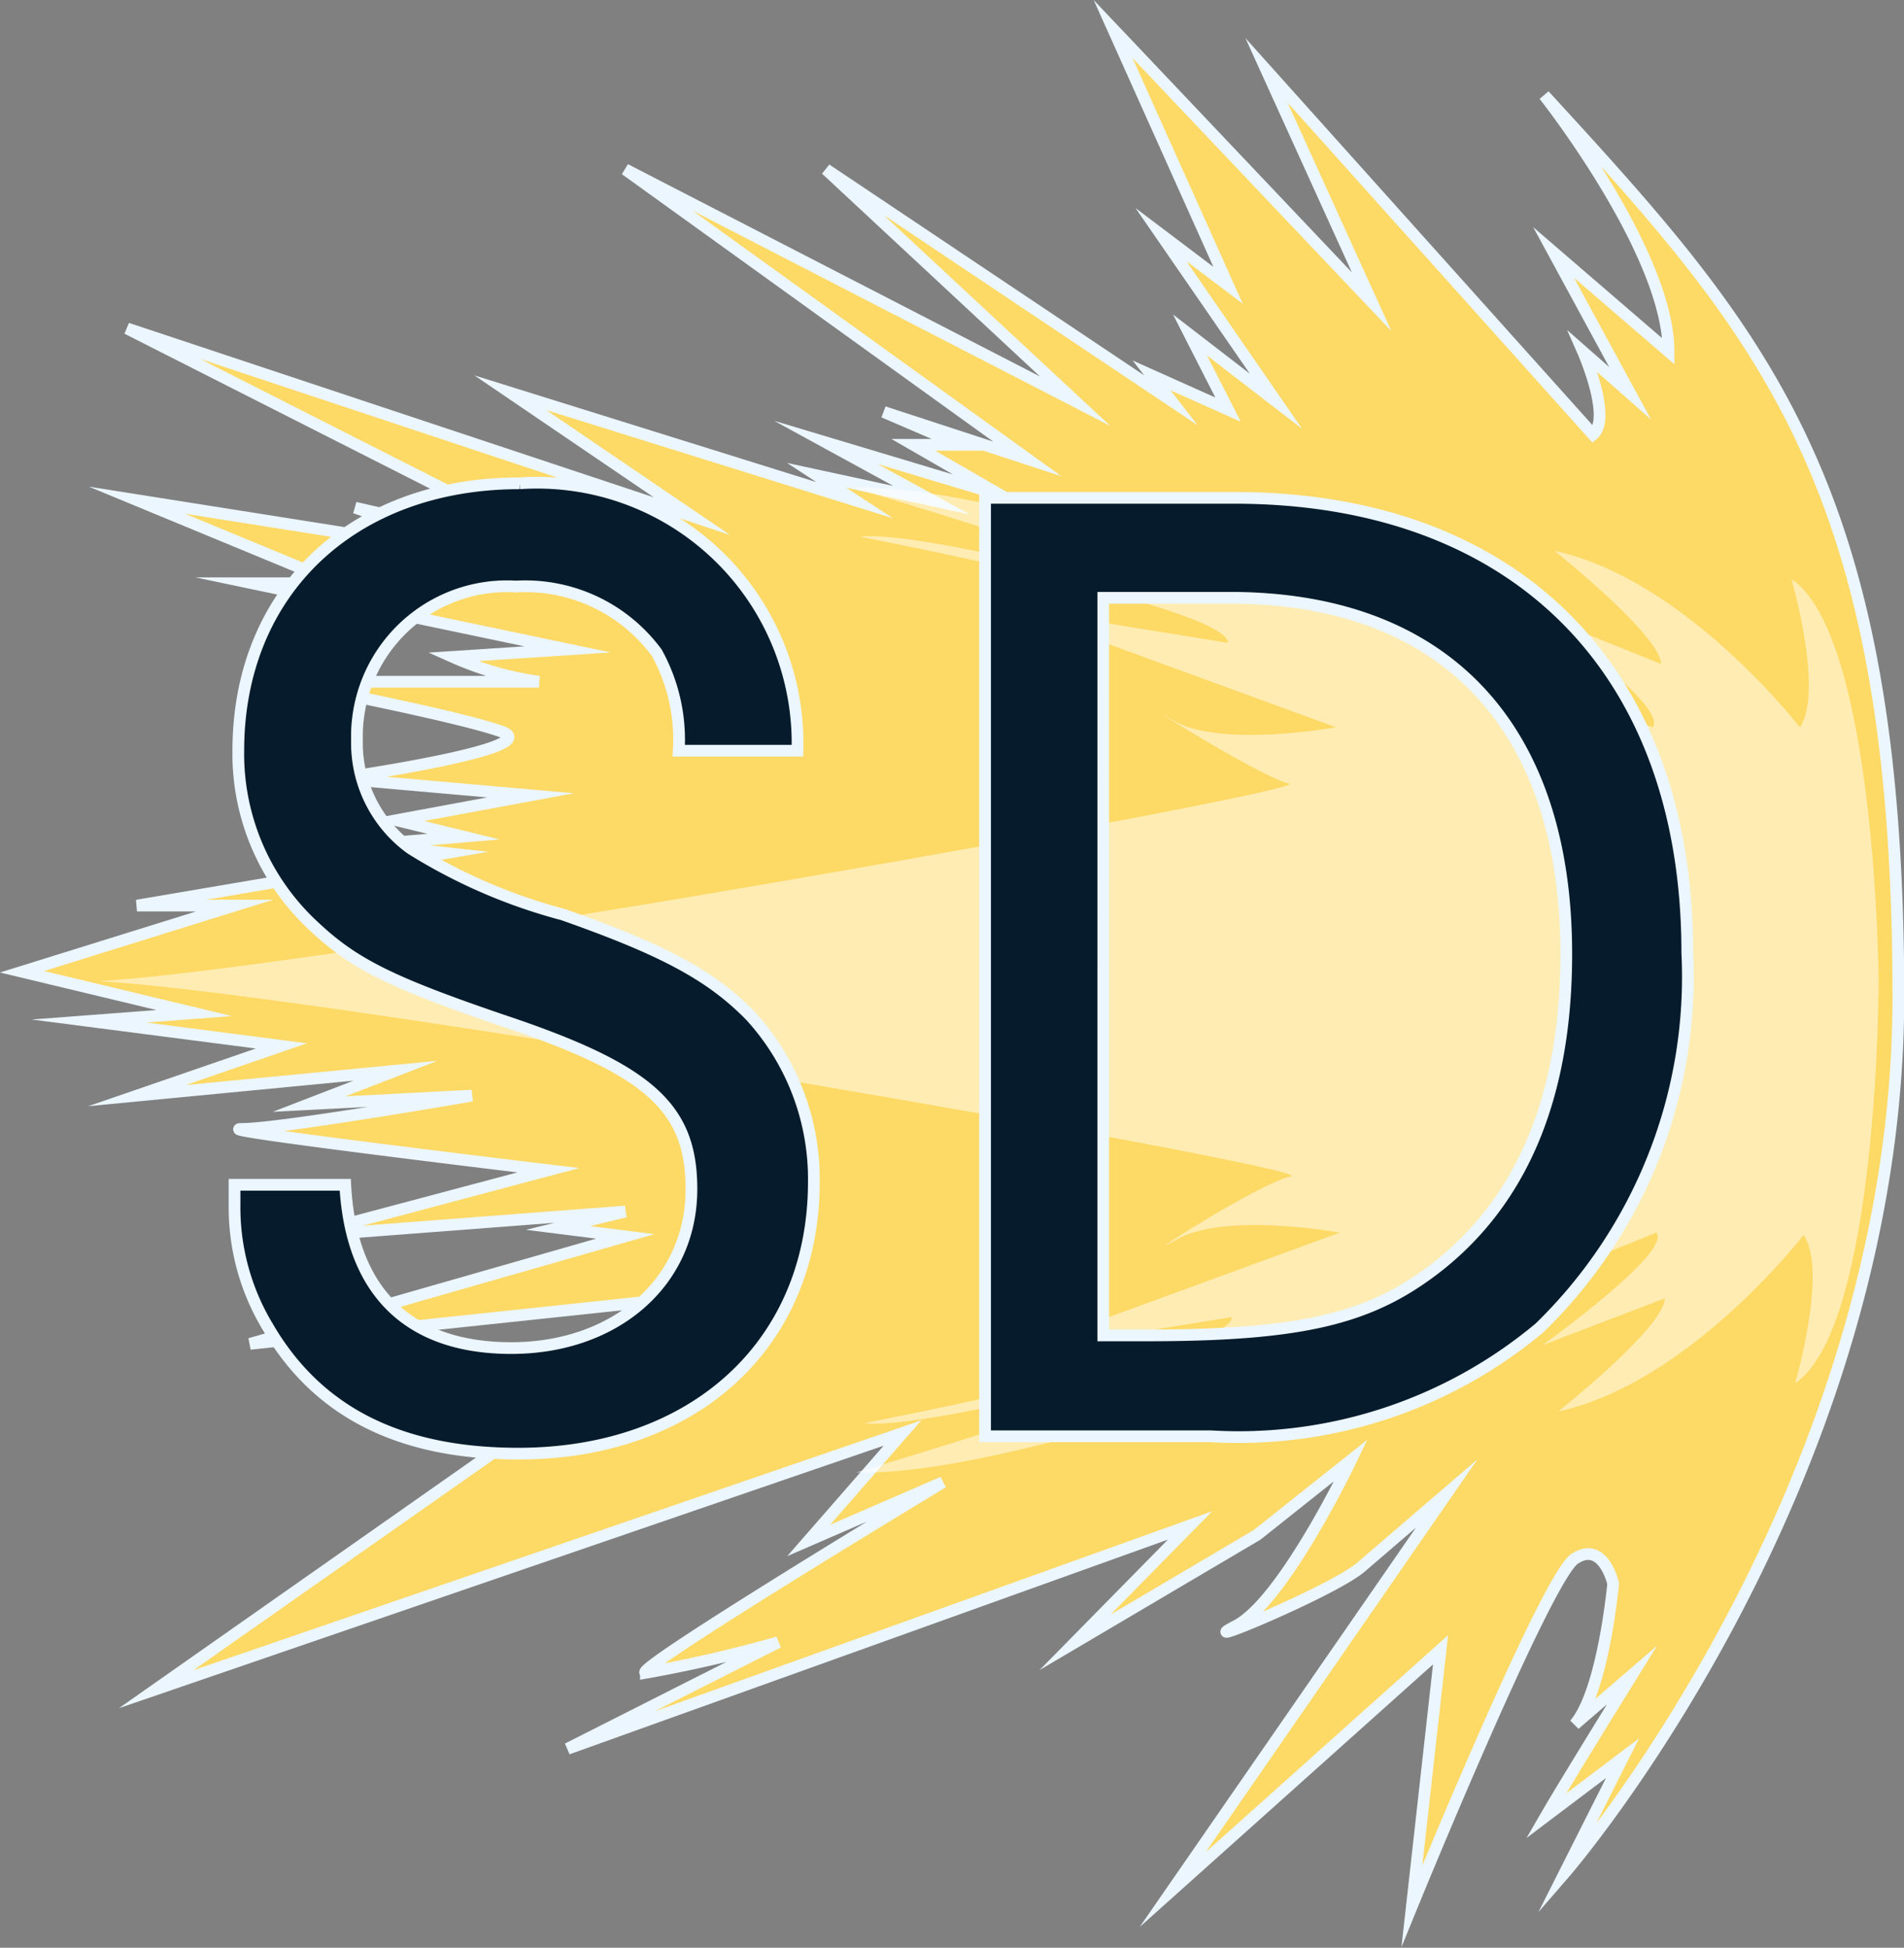 <svg xmlns="http://www.w3.org/2000/svg" xmlns:xlink="http://www.w3.org/1999/xlink" viewBox="0 0 40.59 41.51"><rect x="0" y="0" width="40.59" height="41.51" fill="#808080" stroke="none"/><defs><style>.cls-1,.cls-3{stroke:#ebf6ff;stroke-miterlimit:10;stroke-width:0.25px;}.cls-1{fill:url(#radial-gradient);}.cls-2{fill:#fff;opacity:0.5;}.cls-3{fill:#061c2d;}</style><radialGradient id="radial-gradient" cx="253.88" cy="-766.22" fy="-692.897" r="73.32" gradientTransform="translate(230.88 65.36) rotate(-90) scale(0.18 0.27)" gradientUnits="userSpaceOnUse"><stop offset="0" stop-color="#fff"/><stop offset="0.13" stop-color="#fffefb"/><stop offset="0.25" stop-color="#fffbef"/><stop offset="0.38" stop-color="#fff6dc"/><stop offset="0.5" stop-color="#feefc1"/><stop offset="0.62" stop-color="#fee59d"/><stop offset="0.74" stop-color="#fdda73"/><stop offset="0.77" stop-color="#fdd767"/><stop offset="1" stop-color="#fdd965"/></radialGradient></defs><g id="Layer_2" data-name="Layer 2"><g id="Calque_1" data-name="Calque 1"><path class="cls-1" d="M33.36,39.91s7.11-8.2,7.11-18.67c0-10.93-2.86-14.1-7.55-19.21,0,0,2.65,3.35,2.65,5.46L33.12,5.38l1.63,3-1-.88s.62,1.41.21,1.76L27,1.5l2.24,4.93L23.73.62l2.45,5.46L24.75,5,27.2,8.55,25.37,7.14l.81,1.59L24.55,8l.41.53L17.61,3.61l5.31,4.94L13.33,3.61,21.9,9.78l-3.06-1,1.63.7h-1l1.84,1.06L17.61,9.43l2.25,1.23-2.45-.53.81.53L10.88,8.37,14.75,11,2.71,7l9.39,4.76L9,11l1.63.52-3.06-.7,3.06,1.06L2.92,10.66,7.2,12.43H5.37l6.73,1.41L9.65,14a6.89,6.89,0,0,0,1.84.53H6s3.67.7,4.69,1.06-3.47,1-3.47,1l4.09.36-2.86.53,1.43.35-2,.17,1.63.18L2.92,19.3H5L.47,20.71l3.67.88-2.24.17L6,22.29,2.92,23.35l5.51-.53-1.84.71,3.47-.18s-4.08.71-4.9.71,6.53.88,6.53.88l-5.3,1.41,6.94-.53-1.43.35,1.43.18-8,2.29,10-1.06L3.33,36l15.91-5.46-2,2.29,2.86-1.24s-6.73,4.06-6.33,4.06A29,29,0,0,0,16.59,35L12.1,37.27l13.27-4.76L22.92,35l3.88-2.29,2-1.59s-1.43,3-2.45,3.53,2-.71,2.65-1.24l1.84-1.58L25,40.27l5.71-5.11-.61,5.46s2.86-7,3.47-7.4.82.53.82.53-.21,2.29-.82,3l1.22-1.05s-1.42,2.29-1.83,3l1.63-1.23Z"/><path class="cls-2" d="M40.05,20.91s0,7.37-1.78,8.57c0,0,.7-2.41.18-3.16,0,0-2.44,3.16-5.23,3.76,0,0,2.27-1.8,2.27-2.41l-2.61,1c.15-.11,2.77-2,2.43-2.4,0,0-12.71,5.26-17.06,5.11,0,0,6.09-1.8,6.44-2.25,0,0-5.05,1.35-6.27,1.2,0,0,7.84-1.5,7.84-2.26l-4.7.76,7-2.56s-2.44-.45-3.48.15,1.74-1.2,2.44-1.35S6.87,21.18,2.1,20.91c4.77-.27,26-4.07,25.38-4.21S24,14.75,25,15.35s3.48.15,3.48.15l-7-2.56,4.7.76c0-.76-7.84-2.26-7.84-2.26,1.22-.15,6.27,1.2,6.27,1.2-.35-.45-6.44-2.25-6.44-2.25,4.35-.15,17.06,5.11,17.06,5.11.34-.44-2.28-2.29-2.43-2.4l2.61,1.05c0-.6-2.27-2.41-2.27-2.41,2.79.6,5.23,3.76,5.23,3.76.52-.75-.18-3.16-.18-3.16C40,13.55,40.05,20.91,40.05,20.91Z"/><path class="cls-3" d="M7.36,25.25c.12,2.28,1.35,3.48,3.54,3.48s3.84-1.38,3.84-3.39c0-1.74-.9-2.55-4.05-3.6-2.37-.81-3.15-1.2-4-2A5,5,0,0,1,5.08,16c0-3.39,2.43-5.7,6-5.7A5.55,5.55,0,0,1,17,16H14.47A3.83,3.83,0,0,0,14,13.91a3.48,3.48,0,0,0-3-1.41,3.2,3.2,0,0,0-3.39,3.27,2.78,2.78,0,0,0,1.14,2.31A11.73,11.73,0,0,0,12,19.49c2.13.75,3.15,1.29,4,2.16a5.15,5.15,0,0,1,1.35,3.54c0,3.45-2.55,5.79-6.3,5.79-2.55,0-4.29-.9-5.34-2.7A4.93,4.93,0,0,1,5,25.67v-.42Z"/><path class="cls-3" d="M21,10.61h5.31c6,0,9.66,3.66,9.66,9.69a10.43,10.43,0,0,1-3.15,8,10,10,0,0,1-7,2.31H21Zm2.52,17.85h.9c3.39,0,4.83-.36,6.27-1.5,1.8-1.44,2.7-3.66,2.7-6.63,0-4.83-2.58-7.59-7.17-7.59h-2.7Z"/></g></g></svg>